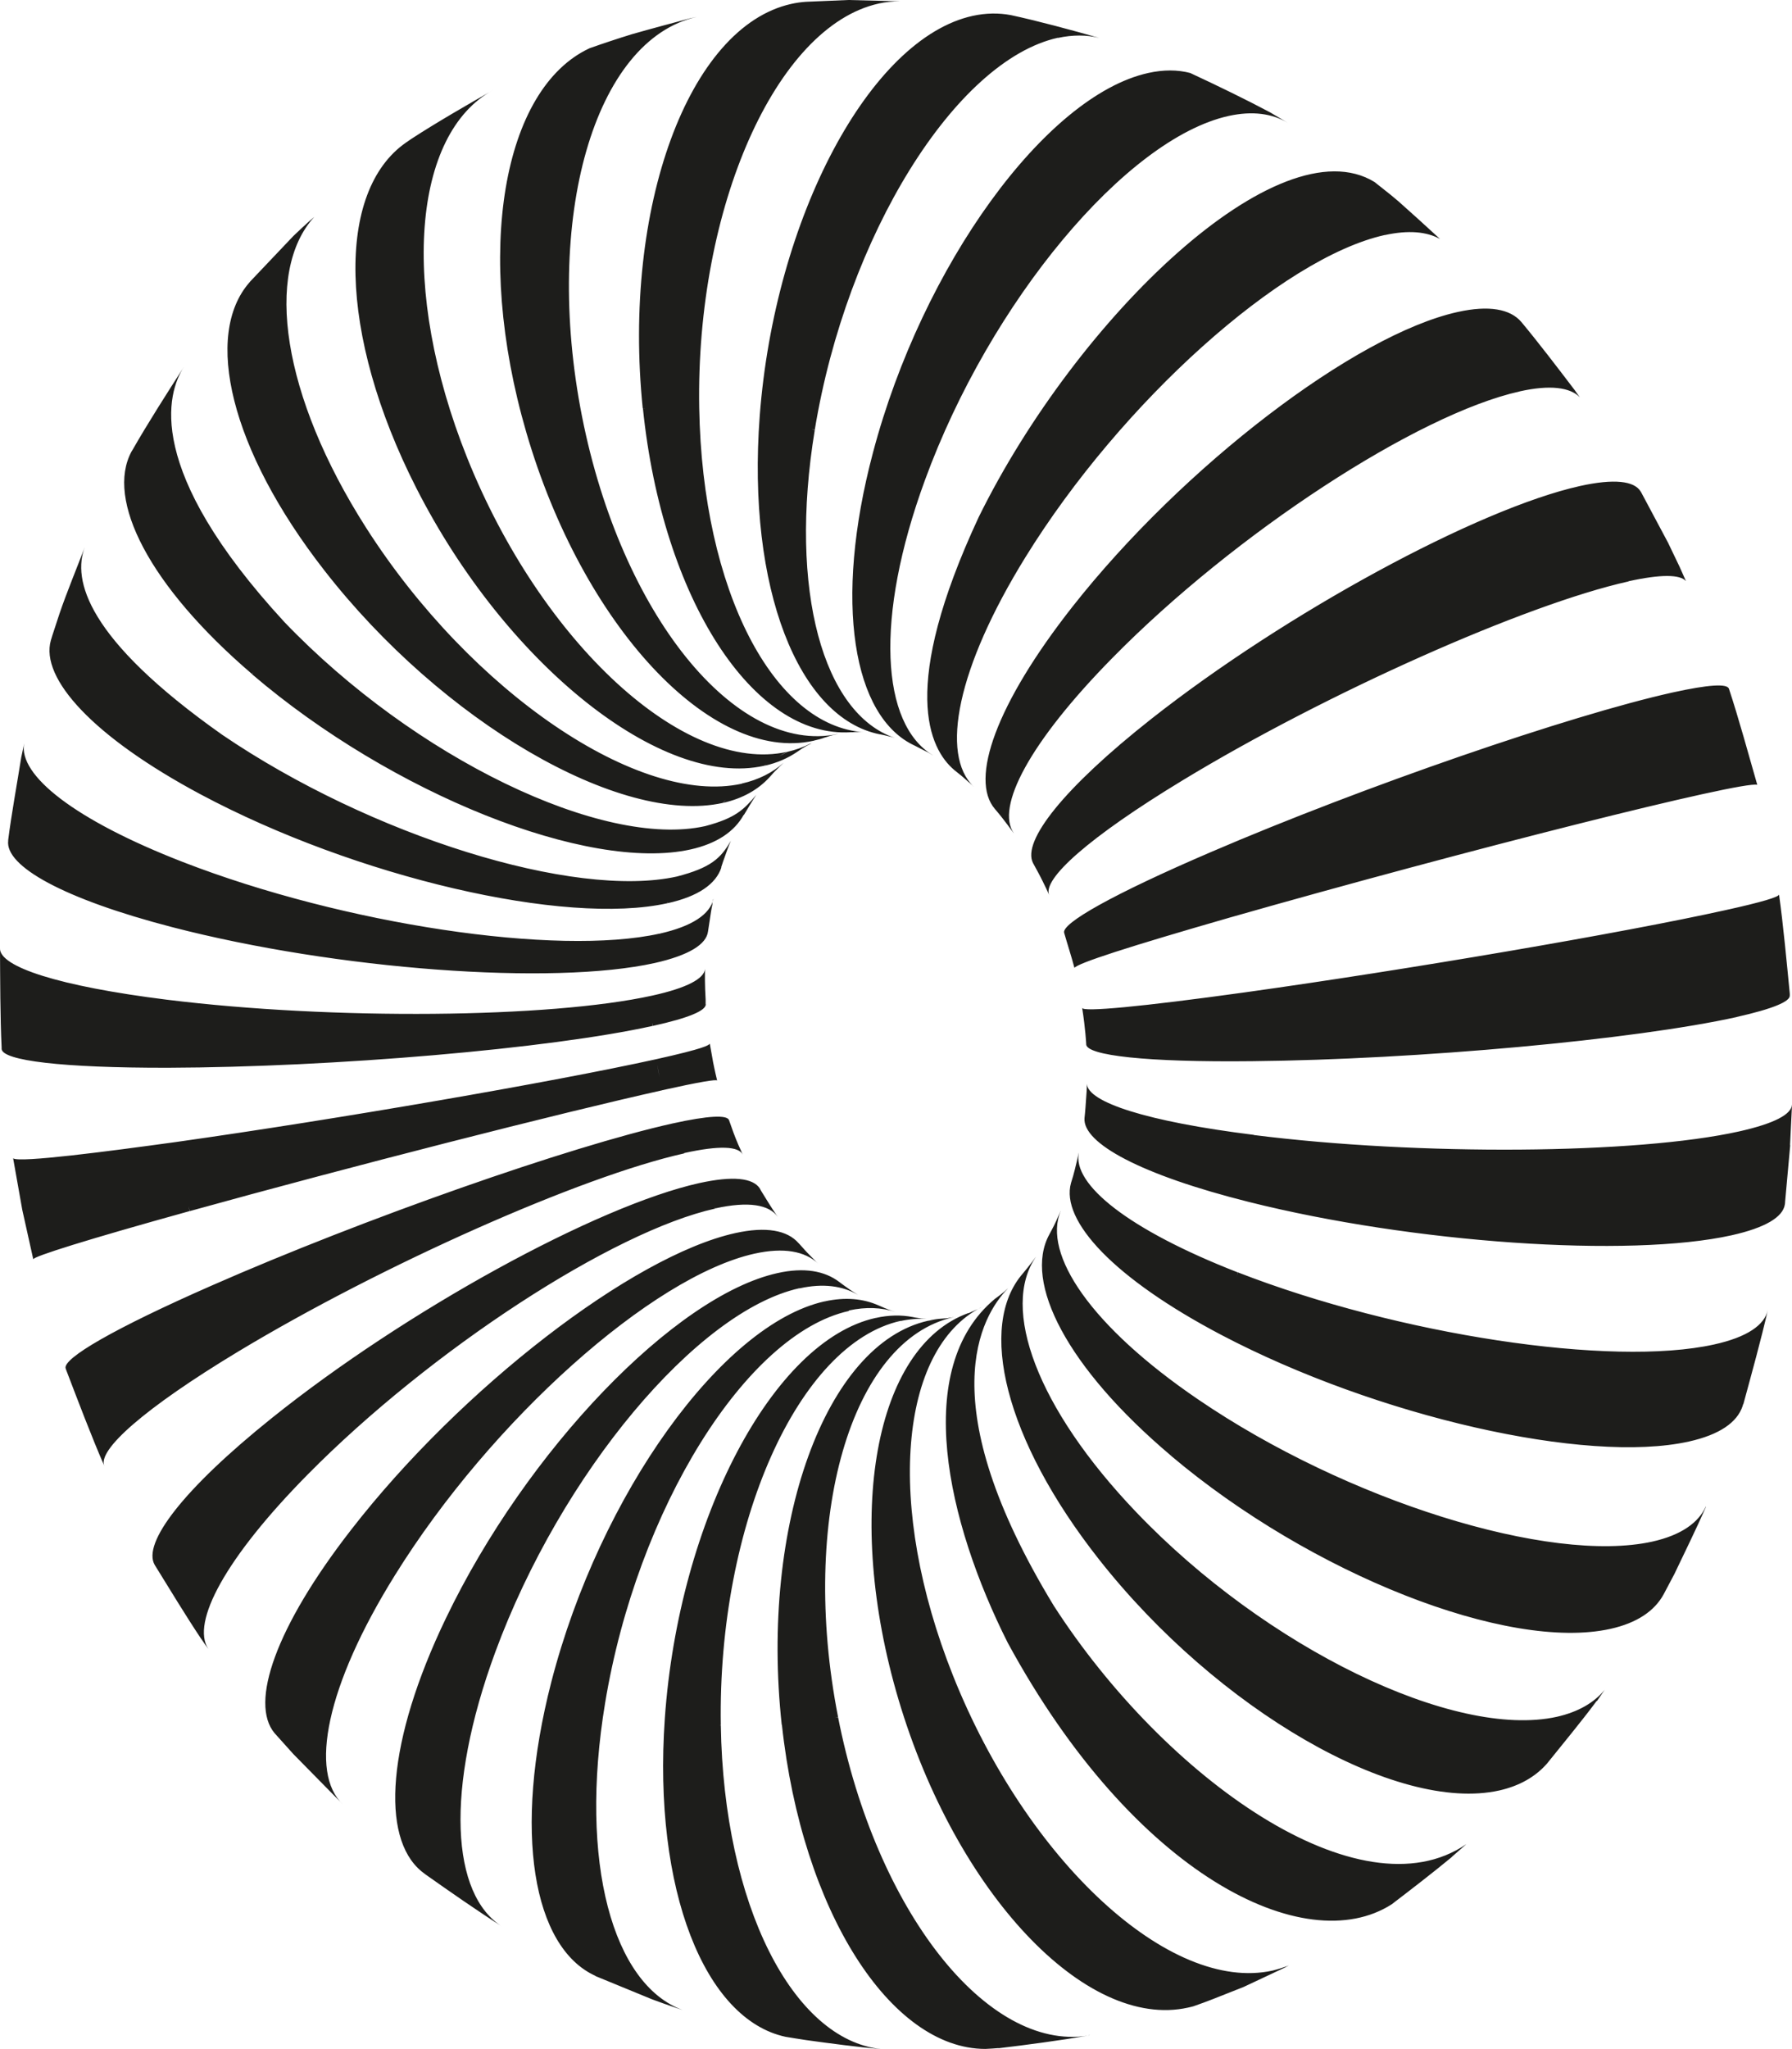 <svg width="21" height="24" viewBox="0 0 21 24" fill="none" xmlns="http://www.w3.org/2000/svg"><path d="M14.415 10.746C13.213 11.092 12.634 11.28 12.591 11.336C12.559 11.213 12.506 11.05 12.471 10.927C12.433 10.818 13.039 10.474 14.19 9.98C15.975 9.213 18.398 8.378 19.599 8.111C20.025 8.017 20.241 8.005 20.261 8.067C20.372 8.401 20.496 8.854 20.593 9.192C20.422 9.142 17.19 9.955 14.415 10.746ZM20.357 11.911C19.155 12.178 16.613 12.41 14.678 12.429C13.427 12.443 12.737 12.362 12.729 12.233V12.226C12.729 12.226 12.72 12.049 12.682 11.807V11.805C12.688 11.855 13.363 11.793 14.589 11.623C14.591 11.634 14.593 11.646 14.595 11.655C14.593 11.644 14.591 11.632 14.589 11.623C16.496 11.357 19.018 10.927 20.22 10.66C20.649 10.566 20.852 10.504 20.848 10.476V10.477C20.897 10.825 20.94 11.29 20.974 11.638V11.659C20.979 11.73 20.779 11.815 20.353 11.911H20.357ZM20.979 13.413L20.919 14.078C20.919 14.087 20.918 14.099 20.916 14.108C20.893 14.254 20.691 14.379 20.293 14.468C19.091 14.735 16.558 14.56 14.636 14.078C13.371 13.761 12.686 13.39 12.709 13.096C12.718 13.017 12.724 12.925 12.729 12.852C12.733 12.804 12.737 12.748 12.737 12.693C12.744 12.908 13.436 13.136 14.693 13.292C14.693 13.307 14.693 13.323 14.693 13.34C14.693 13.325 14.693 13.309 14.693 13.294C16.633 13.538 19.177 13.519 20.379 13.252C20.794 13.159 20.994 13.052 21 12.937V12.944L20.977 13.411L20.979 13.413ZM20.428 16.446C20.428 16.446 20.422 16.462 20.421 16.469C20.357 16.66 20.151 16.804 19.791 16.884C18.589 17.151 16.136 16.592 14.314 15.636C14.318 15.62 14.321 15.607 14.327 15.591C14.323 15.607 14.318 15.62 14.314 15.636C13.056 14.975 12.426 14.299 12.551 13.855C12.57 13.797 12.585 13.742 12.596 13.697C12.609 13.645 12.624 13.582 12.637 13.521C12.639 13.513 12.641 13.505 12.643 13.498C12.562 13.872 13.226 14.404 14.503 14.902C14.499 14.919 14.496 14.938 14.492 14.957C14.496 14.94 14.499 14.921 14.505 14.902C16.386 15.634 18.885 16.014 20.087 15.747C20.473 15.662 20.679 15.52 20.717 15.342C20.642 15.676 20.52 16.114 20.43 16.446H20.428ZM19.988 17.657C19.883 17.897 19.733 18.202 19.622 18.435L19.496 18.673C19.389 18.869 19.183 19.009 18.872 19.078C17.67 19.345 15.364 18.437 13.721 17.049C13.727 17.04 13.731 17.03 13.736 17.021C13.731 17.03 13.727 17.038 13.721 17.048C12.504 16.02 11.992 15.019 12.296 14.46L12.328 14.4C12.36 14.341 12.396 14.26 12.424 14.195C12.426 14.189 12.429 14.185 12.431 14.181C12.214 14.691 12.789 15.538 14.038 16.389C14.031 16.408 14.021 16.427 14.014 16.444C14.021 16.425 14.031 16.408 14.038 16.389C15.778 17.576 18.161 18.321 19.363 18.056C19.699 17.981 19.907 17.835 19.993 17.639C19.991 17.645 19.989 17.649 19.988 17.655V17.657ZM18.711 19.922C18.544 20.148 18.304 20.438 18.128 20.657C17.994 20.809 17.809 20.917 17.569 20.971C16.367 21.238 14.269 20.027 12.881 18.267C11.771 16.859 11.453 15.526 11.987 14.915C12.023 14.873 12.062 14.823 12.105 14.767C12.105 14.767 12.107 14.764 12.109 14.761L12.12 14.746C12.12 14.746 12.124 14.74 12.127 14.737C12.129 14.735 12.131 14.731 12.133 14.729L12.141 14.719C11.724 15.317 12.146 16.489 13.316 17.712C14.835 19.301 17.042 20.373 18.244 20.108C18.491 20.052 18.679 19.945 18.804 19.793C18.773 19.839 18.742 19.883 18.714 19.924L18.711 19.922ZM17.014 21.75C16.783 21.941 16.521 22.142 16.309 22.304C15.296 22.953 13.29 21.966 11.809 19.24C11.096 17.824 10.684 16.024 11.659 15.213C11.698 15.186 11.741 15.152 11.773 15.125C11.784 15.115 11.797 15.102 11.814 15.088C11.814 15.088 11.814 15.088 11.816 15.086C11.494 15.413 10.901 16.427 12.349 18.807C13.654 20.832 15.941 22.452 17.184 21.599C17.126 21.651 17.068 21.701 17.012 21.75H17.014ZM15.068 23.04L14.574 23.272L14.22 23.412C14.141 23.443 14.062 23.472 13.984 23.499C13.963 23.504 13.943 23.51 13.922 23.514C12.72 23.781 11.201 22.165 10.53 19.908C9.887 17.743 10.254 15.774 11.346 15.38H11.353C11.372 15.37 11.391 15.363 11.413 15.353C11.436 15.344 11.464 15.33 11.49 15.317L11.499 15.311C10.539 15.805 10.374 17.634 11.169 19.628C12.036 21.8 13.712 23.347 14.914 23.08C14.979 23.064 15.043 23.043 15.105 23.02C15.094 23.026 15.082 23.032 15.069 23.038L15.068 23.04ZM11.175 15.426C11.175 15.426 11.162 15.428 11.154 15.43C11.162 15.43 11.169 15.428 11.177 15.426C11.177 15.426 11.177 15.426 11.175 15.426ZM11.702 23.988C11.651 23.992 11.599 23.996 11.546 23.998C10.436 23.996 9.399 22.384 9.163 20.202C9.165 20.202 9.169 20.202 9.171 20.202C9.169 20.202 9.165 20.202 9.161 20.202C8.906 17.855 9.675 15.736 10.877 15.469C10.899 15.467 10.922 15.465 10.946 15.463C10.926 15.465 10.907 15.465 10.886 15.467C10.939 15.455 10.989 15.447 11.042 15.444C11.049 15.444 11.059 15.442 11.066 15.442C11.081 15.442 11.096 15.44 11.109 15.438C11.124 15.436 11.141 15.432 11.156 15.43C11.132 15.436 11.107 15.44 11.083 15.444C11.113 15.438 11.143 15.434 11.173 15.428C9.971 15.695 9.366 17.789 9.821 20.11C9.81 20.112 9.799 20.114 9.789 20.117C9.801 20.116 9.812 20.114 9.821 20.112C10.268 22.382 11.565 24.025 12.746 23.843C12.426 23.898 12.023 23.952 11.7 23.99L11.702 23.988ZM12.765 23.839C12.765 23.839 12.754 23.84 12.748 23.84C12.758 23.84 12.765 23.837 12.774 23.835C12.773 23.835 12.769 23.835 12.767 23.837L12.765 23.839ZM10.556 15.47C10.523 15.469 10.489 15.465 10.453 15.463C10.487 15.467 10.521 15.469 10.556 15.47C9.354 15.737 8.409 17.858 8.447 20.206C8.434 20.206 8.421 20.206 8.408 20.204C8.421 20.204 8.434 20.206 8.447 20.208C8.481 22.315 9.293 23.89 10.326 24C10.056 23.977 9.724 23.933 9.444 23.894C9.362 23.881 9.281 23.869 9.206 23.856C8.261 23.654 7.65 22.137 7.791 20.125C7.954 17.801 9.06 15.701 10.262 15.436C10.277 15.438 10.292 15.442 10.307 15.444C10.294 15.442 10.279 15.438 10.264 15.436C10.414 15.403 10.558 15.399 10.697 15.426C10.717 15.43 10.736 15.434 10.753 15.436C10.785 15.442 10.824 15.445 10.862 15.447C10.864 15.447 10.867 15.447 10.871 15.447C10.768 15.442 10.663 15.449 10.556 15.472V15.47ZM9.949 15.355C9.949 15.355 9.949 15.355 9.947 15.355C8.745 15.622 7.466 17.678 7.091 19.947C6.782 21.814 7.181 23.243 8.001 23.543C7.971 23.533 7.941 23.522 7.909 23.512L7.776 23.466C7.729 23.449 7.684 23.433 7.639 23.416L6.984 23.147C6.984 23.147 6.977 23.145 6.975 23.141C6.246 22.807 6.008 21.456 6.461 19.699C7.029 17.503 8.464 15.509 9.664 15.242C9.673 15.248 9.683 15.249 9.692 15.255C9.683 15.251 9.675 15.248 9.666 15.242C9.904 15.19 10.116 15.209 10.296 15.29H10.297C10.342 15.311 10.386 15.328 10.427 15.344H10.432L10.438 15.348C10.455 15.353 10.47 15.359 10.485 15.363L10.498 15.367C10.331 15.313 10.146 15.305 9.947 15.349L9.949 15.355ZM9.369 15.088C9.369 15.088 9.364 15.086 9.362 15.084C9.364 15.084 9.368 15.086 9.369 15.088C8.168 15.355 6.572 17.263 5.803 19.353C5.798 19.351 5.794 19.347 5.788 19.343C5.794 19.347 5.798 19.349 5.803 19.353C5.214 20.955 5.284 22.196 5.891 22.569C5.891 22.569 5.889 22.567 5.888 22.567C5.61 22.392 5.258 22.146 4.986 21.954C4.969 21.941 4.954 21.929 4.937 21.916C4.459 21.518 4.532 20.396 5.224 18.957C6.169 16.988 7.909 15.178 9.111 14.911C9.114 14.913 9.118 14.917 9.12 14.919C9.116 14.917 9.114 14.913 9.111 14.911C9.42 14.842 9.664 14.883 9.838 15.017C9.842 15.019 9.846 15.023 9.851 15.027C9.883 15.052 9.921 15.077 9.958 15.104C9.986 15.121 10.018 15.144 10.056 15.167C9.874 15.059 9.643 15.029 9.369 15.09V15.088ZM8.385 14.153C8.385 14.153 8.376 14.139 8.37 14.133C8.376 14.139 8.379 14.147 8.383 14.155C7.181 14.421 5.042 15.816 3.606 17.27C2.64 18.248 2.237 19.005 2.441 19.313C2.428 19.295 2.415 19.276 2.402 19.259L2.394 19.247C2.381 19.226 2.366 19.207 2.353 19.188C2.183 18.934 1.973 18.588 1.813 18.329C1.665 18.075 2.145 17.443 3.184 16.61C4.749 15.355 6.992 14.124 8.194 13.857C8.589 13.77 8.822 13.797 8.903 13.918C8.912 13.935 8.923 13.955 8.933 13.97C8.978 14.043 9.039 14.143 9.088 14.214L9.116 14.254C9.013 14.108 8.771 14.068 8.383 14.153H8.385ZM8.018 13.509C6.816 13.776 4.476 14.815 2.788 15.832C1.688 16.496 1.138 16.986 1.223 17.171C1.076 16.836 0.904 16.381 0.773 16.039C0.773 16.035 0.771 16.031 0.769 16.027C0.735 15.91 1.337 15.559 2.481 15.057C4.26 14.275 6.679 13.426 7.879 13.159C8.304 13.065 8.52 13.057 8.543 13.119C8.574 13.209 8.614 13.321 8.651 13.405C8.661 13.428 8.672 13.451 8.683 13.476C8.691 13.494 8.696 13.509 8.704 13.524C8.659 13.426 8.434 13.413 8.018 13.505V13.509ZM7.701 12.468C7.703 12.477 7.704 12.489 7.706 12.498C7.714 12.537 7.721 12.577 7.729 12.616C7.719 12.566 7.71 12.516 7.701 12.468ZM7.764 12.769C6.563 13.036 4.082 13.67 2.224 14.185C2.218 14.164 2.214 14.145 2.209 14.126C2.214 14.145 2.218 14.164 2.222 14.185C1.028 14.516 0.381 14.719 0.39 14.75L0.261 14.17L0.154 13.567C0.227 13.622 1.277 13.484 2.061 13.376C3.968 13.107 6.488 12.671 7.689 12.406C7.691 12.418 7.693 12.429 7.695 12.443C7.693 12.431 7.691 12.42 7.689 12.406C8.265 12.278 8.303 12.243 8.318 12.224C8.331 12.299 8.346 12.377 8.357 12.443C8.364 12.481 8.374 12.522 8.383 12.566L8.404 12.656C8.398 12.639 8.192 12.673 7.761 12.769H7.764ZM8.271 11.761C8.274 11.836 8.076 11.922 7.65 12.016C7.65 12.005 7.65 11.993 7.648 11.982C7.648 11.993 7.648 12.005 7.648 12.016C6.446 12.283 3.904 12.5 1.969 12.506C0.722 12.508 0.032 12.422 0.019 12.287C0.019 12.281 0.019 12.274 0.019 12.268C0.002 11.916 0.002 11.455 6.00199e-05 11.108C-0.007 11.323 0.688 11.551 1.956 11.709C3.896 11.949 6.441 11.926 7.643 11.661C8.053 11.571 8.252 11.461 8.261 11.35C8.261 11.396 8.261 11.444 8.261 11.484C8.261 11.55 8.265 11.63 8.269 11.705C8.269 11.726 8.269 11.745 8.269 11.763L8.271 11.761ZM8.357 10.535C8.357 10.535 8.353 10.554 8.351 10.564L8.348 10.587V10.589C8.348 10.591 8.348 10.593 8.348 10.595C8.336 10.649 8.327 10.71 8.318 10.773C8.31 10.821 8.304 10.867 8.297 10.91C8.278 11.06 8.076 11.188 7.674 11.279C6.473 11.546 3.941 11.357 2.021 10.86C0.744 10.529 0.058 10.145 0.096 9.846C0.096 9.844 0.096 9.84 0.096 9.838C0.133 9.544 0.203 9.16 0.249 8.87L0.272 8.762C0.276 8.745 0.279 8.726 0.283 8.706C0.212 9.079 0.876 9.605 2.145 10.097C4.028 10.827 6.527 11.202 7.729 10.935C7.729 10.937 7.729 10.941 7.729 10.944C7.729 10.941 7.729 10.939 7.731 10.935C8.117 10.848 8.321 10.706 8.361 10.529L8.357 10.535ZM8.454 10.159C8.391 10.353 8.184 10.499 7.823 10.579C7.826 10.566 7.83 10.553 7.836 10.539C7.83 10.553 7.826 10.566 7.821 10.579C6.619 10.846 4.17 10.274 2.351 9.304C1.095 8.633 0.469 7.947 0.596 7.5C0.602 7.481 0.608 7.463 0.613 7.444L0.698 7.185C0.778 6.949 0.906 6.639 0.994 6.407C0.848 6.789 1.009 7.481 2.604 8.606C4.346 9.79 6.731 10.533 7.933 10.266C7.928 10.278 7.924 10.291 7.918 10.303C7.924 10.289 7.928 10.278 7.933 10.266C8.327 10.164 8.447 10.055 8.565 9.846C8.537 9.911 8.507 9.997 8.483 10.065C8.483 10.065 8.469 10.101 8.451 10.159H8.454ZM8.569 9.846C8.569 9.846 8.569 9.846 8.569 9.844C8.569 9.844 8.569 9.844 8.569 9.846ZM8.715 9.544C8.608 9.738 8.402 9.88 8.093 9.949C6.891 10.216 4.59 9.296 2.955 7.898C2.961 7.89 2.964 7.88 2.968 7.873C2.963 7.88 2.959 7.888 2.955 7.896C1.744 6.86 1.238 5.852 1.541 5.289C1.545 5.281 1.549 5.275 1.554 5.268C1.725 4.968 1.969 4.586 2.154 4.299C1.959 4.601 1.684 5.498 3.334 7.287C4.854 8.873 7.063 9.942 8.263 9.676C8.621 9.582 8.719 9.48 8.863 9.31C8.816 9.379 8.76 9.475 8.717 9.546L8.715 9.544ZM9.182 8.935L9.128 8.987C9.094 9.019 9.053 9.062 9.019 9.102C8.886 9.248 8.704 9.352 8.473 9.404C8.484 9.392 8.496 9.381 8.505 9.367C8.494 9.379 8.483 9.39 8.471 9.404C7.269 9.671 5.179 8.451 3.801 6.681C2.696 5.264 2.385 3.923 2.923 3.308C2.925 3.306 2.929 3.302 2.931 3.298L3.439 2.763L3.542 2.666C3.587 2.624 3.634 2.582 3.683 2.54C3.096 3.183 3.302 4.636 4.292 6.184C4.279 6.197 4.266 6.209 4.253 6.22C4.266 6.209 4.279 6.195 4.292 6.184C5.52 8.105 7.491 9.444 8.693 9.179C8.687 9.185 8.679 9.19 8.674 9.196C8.681 9.19 8.687 9.183 8.694 9.177C8.889 9.133 9.053 9.05 9.184 8.933L9.182 8.935ZM5.779 1.058H5.777C5.777 1.058 5.779 1.059 5.781 1.057L5.779 1.058ZM9.503 8.71C9.503 8.71 9.501 8.712 9.499 8.712C9.484 8.72 9.471 8.727 9.458 8.733C9.422 8.752 9.379 8.779 9.345 8.804C9.233 8.881 9.103 8.937 8.959 8.969C8.968 8.962 8.978 8.956 8.987 8.948C8.978 8.956 8.966 8.962 8.955 8.969C7.753 9.237 5.929 7.78 4.879 5.717C3.958 3.909 3.939 2.236 4.759 1.669L4.823 1.625C5.102 1.443 5.484 1.222 5.779 1.055C4.838 1.564 4.682 3.379 5.473 5.358C6.343 7.529 8.021 9.073 9.223 8.806C9.191 8.822 9.161 8.839 9.131 8.858C9.163 8.841 9.195 8.823 9.227 8.806C9.326 8.783 9.418 8.75 9.504 8.706L9.503 8.71ZM9.803 8.601C9.771 8.608 9.741 8.616 9.709 8.624C9.726 8.618 9.744 8.616 9.761 8.61C9.729 8.618 9.701 8.628 9.671 8.637H9.669C9.628 8.653 9.585 8.664 9.54 8.674C9.555 8.668 9.57 8.664 9.585 8.658C9.568 8.664 9.551 8.67 9.534 8.676C8.333 8.943 6.825 7.323 6.167 5.062C6.169 5.062 6.173 5.06 6.174 5.06C6.173 5.06 6.169 5.06 6.167 5.062C5.554 2.958 5.891 1.039 6.909 0.565C7.067 0.509 7.236 0.453 7.404 0.401C7.639 0.334 7.884 0.269 8.087 0.215L8.166 0.198C6.964 0.465 6.362 2.559 6.821 4.88C7.279 7.191 8.619 8.85 9.818 8.597H9.806L9.803 8.601ZM10.296 0.042C9.094 0.309 8.153 2.43 8.194 4.778C8.231 6.92 9.069 8.51 10.127 8.576C10.084 8.572 10.031 8.572 9.99 8.576H9.973C8.833 8.654 7.763 7.018 7.534 4.782C7.545 4.782 7.556 4.78 7.566 4.78C7.554 4.78 7.543 4.78 7.532 4.782C7.292 2.432 8.07 0.313 9.272 0.046C9.33 0.033 9.386 0.025 9.444 0.021L9.941 0L10.551 0.015C10.466 0.015 10.38 0.023 10.294 0.042H10.296ZM12.398 0.442C11.196 0.709 9.921 2.764 9.548 5.035C9.536 5.031 9.525 5.027 9.512 5.026C9.523 5.029 9.534 5.033 9.548 5.037C9.238 6.922 9.651 8.362 10.487 8.643C10.459 8.635 10.432 8.626 10.408 8.622C10.38 8.616 10.346 8.606 10.316 8.601C10.316 8.601 10.314 8.601 10.312 8.601C9.36 8.414 8.751 6.891 8.903 4.872C9.079 2.551 10.194 0.451 11.398 0.186C11.554 0.152 11.704 0.15 11.846 0.177C12.158 0.244 12.562 0.353 12.881 0.444C12.731 0.407 12.57 0.407 12.398 0.444V0.442ZM14.398 1.358C13.196 1.625 11.602 3.535 10.838 5.627C10.249 7.235 10.322 8.482 10.935 8.848L10.922 8.841C10.899 8.827 10.877 8.812 10.854 8.802C10.839 8.795 10.824 8.787 10.809 8.779C10.777 8.762 10.746 8.747 10.719 8.733C9.994 8.399 9.765 7.052 10.23 5.302C10.809 3.112 12.253 1.122 13.455 0.855C13.635 0.815 13.8 0.816 13.948 0.855C14.271 1.005 14.61 1.17 14.884 1.316L15.092 1.439C14.908 1.329 14.676 1.297 14.398 1.358ZM16.226 2.753C15.024 3.02 13.14 4.709 12.017 6.526C11.214 7.825 11.018 8.837 11.409 9.212C11.406 9.206 11.4 9.204 11.396 9.2C11.391 9.194 11.383 9.188 11.377 9.183C11.37 9.175 11.363 9.169 11.353 9.162C11.312 9.125 11.267 9.085 11.229 9.056C11.214 9.044 11.199 9.031 11.182 9.018C10.89 8.77 10.537 8.057 11.469 6.057C12.623 3.715 14.989 1.445 16.108 2.132L16.297 2.282C16.328 2.307 16.358 2.332 16.389 2.359C16.539 2.492 16.706 2.643 16.875 2.799C16.719 2.713 16.506 2.693 16.23 2.753H16.226ZM17.811 4.584C16.609 4.851 14.471 6.247 13.037 7.705C12.064 8.693 11.664 9.456 11.882 9.761C11.88 9.759 11.878 9.755 11.874 9.751C11.831 9.692 11.783 9.628 11.743 9.577C11.715 9.542 11.687 9.507 11.659 9.475C11.361 9.129 11.672 8.245 12.568 7.106C12.576 7.114 12.583 7.123 12.591 7.133L12.568 7.106C13.86 5.465 15.881 3.919 17.083 3.654C17.449 3.573 17.698 3.619 17.828 3.771C18.021 4.002 18.257 4.311 18.454 4.57C18.474 4.599 18.493 4.626 18.514 4.653C18.398 4.536 18.165 4.505 17.809 4.584H17.811ZM19.084 6.81C17.882 7.077 15.542 8.118 13.858 9.14C12.758 9.807 12.21 10.299 12.296 10.485L12.261 10.408C12.246 10.378 12.232 10.347 12.219 10.322C12.188 10.258 12.144 10.178 12.105 10.107C11.977 9.851 12.461 9.233 13.492 8.42C15.066 7.181 17.316 5.959 18.517 5.692C18.917 5.604 19.151 5.633 19.226 5.756C19.23 5.761 19.232 5.767 19.236 5.773L19.551 6.363C19.551 6.363 19.551 6.365 19.552 6.366L19.682 6.637C19.706 6.693 19.733 6.749 19.757 6.806C19.688 6.728 19.466 6.724 19.084 6.808V6.81ZM8.843 14.683C8.843 14.683 8.835 14.675 8.831 14.671L8.843 14.683C7.641 14.95 5.754 16.637 4.628 18.45C3.819 19.749 3.623 20.763 4.018 21.134L3.458 20.565C3.458 20.565 3.446 20.554 3.441 20.548L3.246 20.331C3.236 20.321 3.229 20.31 3.218 20.3C2.923 19.948 3.227 19.059 4.116 17.916C5.398 16.264 7.412 14.71 8.614 14.443C8.614 14.443 8.616 14.445 8.618 14.447C8.618 14.447 8.616 14.445 8.614 14.443C8.979 14.362 9.227 14.41 9.358 14.56L9.369 14.571C9.39 14.594 9.409 14.617 9.428 14.637C9.467 14.681 9.521 14.733 9.568 14.781L9.589 14.8C9.431 14.654 9.184 14.608 8.844 14.683H8.843ZM7.706 12.498C7.704 12.489 7.703 12.477 7.701 12.468C7.71 12.518 7.718 12.568 7.729 12.616C7.721 12.577 7.714 12.537 7.706 12.498ZM9.759 8.61C9.743 8.614 9.724 8.618 9.707 8.624C9.739 8.616 9.769 8.608 9.801 8.601C9.786 8.604 9.773 8.608 9.759 8.61Z" fill="#1d1d1b"/></svg>